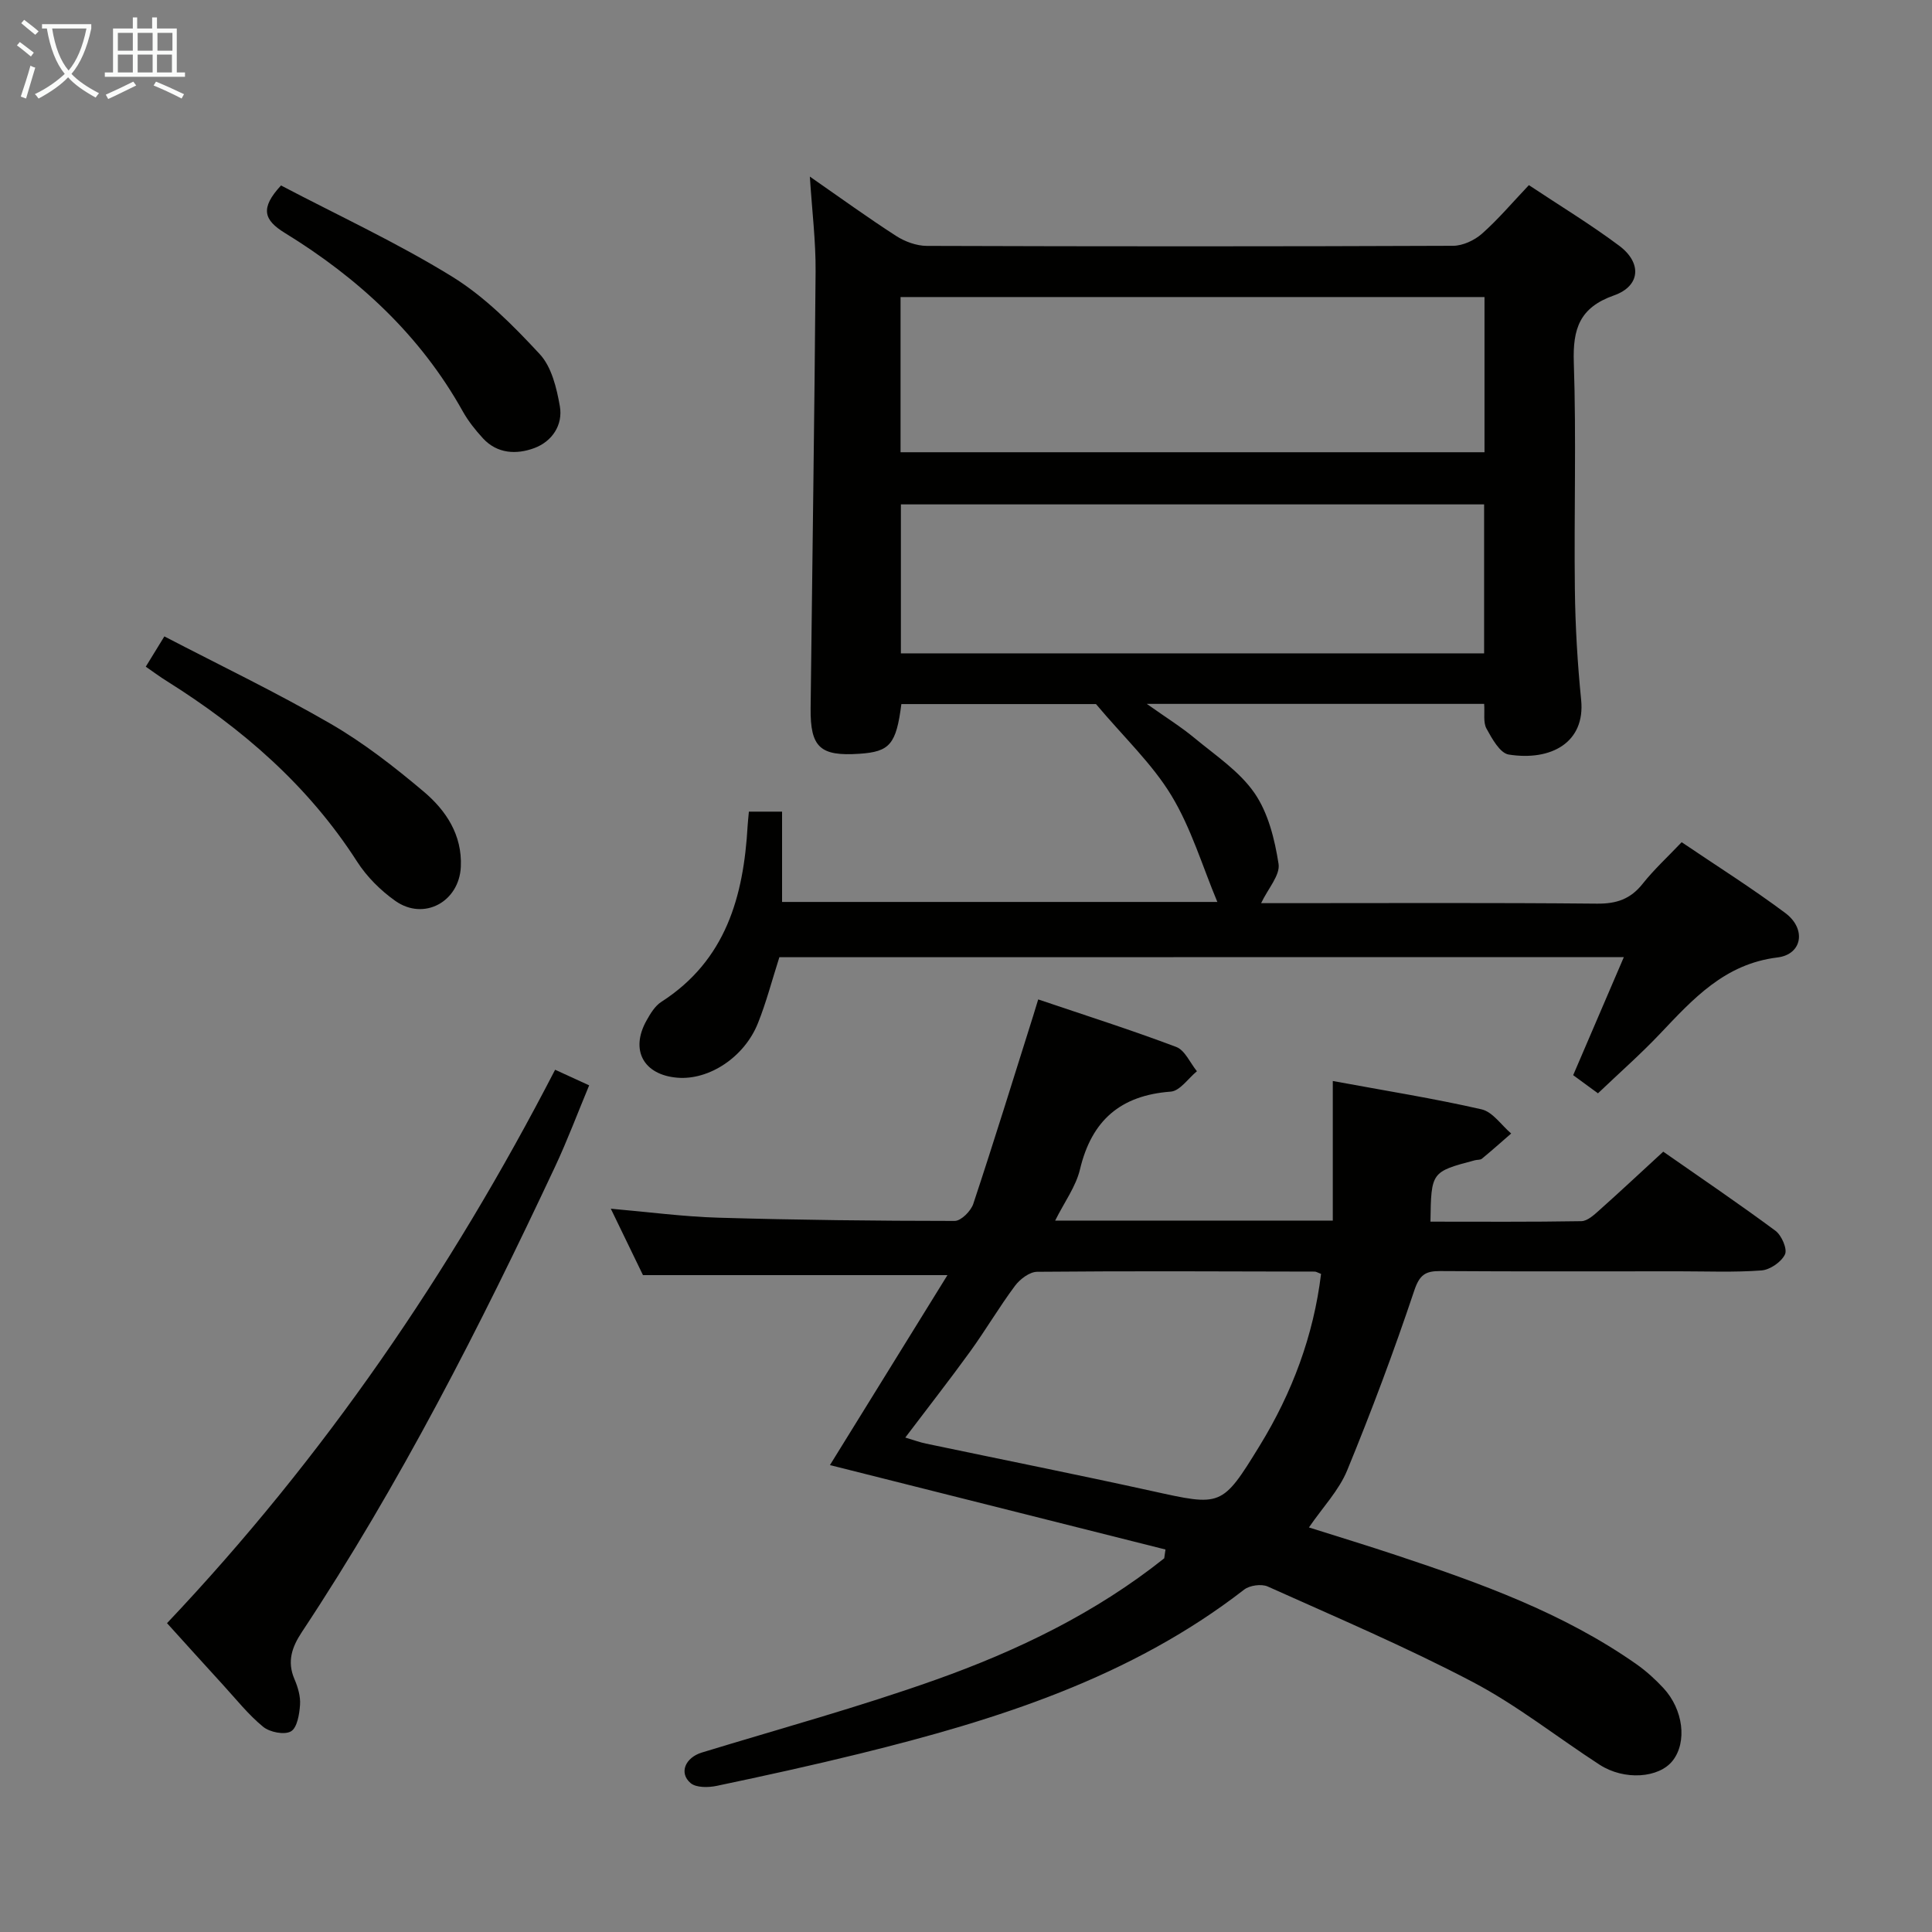 <svg enable-background="new 0 0 400 400" viewBox="0 0 400 400" xmlns="http://www.w3.org/2000/svg"><rect x="0" y="0" width="400" height="400" fill="#808080" stroke="none"/><g fill="#010100"><path d="m161.36 198.18c-1.54 4.82-2.71 9.34-4.43 13.64-2.81 7.06-10.12 11.84-16.66 11.31-7.03-.57-9.85-5.72-6.41-11.85.8-1.43 1.75-3.02 3.07-3.86 13.35-8.58 17.03-21.81 17.86-36.48.05-.83.15-1.65.26-2.9h6.87v18.7h90.12c-3.1-7.4-5.41-15.26-9.51-22.03-3.97-6.56-9.78-12-15.62-18.94-12.25 0-26.29 0-40.29 0-1.07 8.34-2.4 9.87-8.68 10.29-8.13.55-10.2-1.31-10.11-9.45.34-30.13.8-60.27 1.03-90.4.05-6.24-.73-12.48-1.19-19.65 6.42 4.46 12.03 8.53 17.85 12.28 1.82 1.18 4.22 2.06 6.36 2.07 36.32.12 72.65.13 108.97-.02 2.02-.01 4.41-1.13 5.96-2.49 3.34-2.95 6.24-6.39 9.73-10.07 6.36 4.23 12.75 8.1 18.7 12.55 4.76 3.56 4.39 8.35-1.08 10.28-7.13 2.51-8.55 6.91-8.32 13.88.53 15.64.03 31.32.22 46.98.09 7.64.54 15.29 1.3 22.89.88 8.83-6.24 12.7-15 11.31-1.81-.29-3.46-3.3-4.6-5.37-.71-1.29-.34-3.19-.48-5.12-23 0-45.72 0-69.85 0 3.96 2.81 7.07 4.74 9.87 7.06 4.34 3.6 9.3 6.88 12.42 11.39 2.85 4.12 4.2 9.6 4.99 14.67.37 2.33-2.18 5.12-3.61 8.14h4.57c21.66 0 43.32-.11 64.98.1 4.03.04 6.93-.94 9.44-4.11 2.35-2.96 5.17-5.55 8.08-8.61 7.3 4.94 14.6 9.53 21.48 14.68 4.36 3.26 3.51 8.55-1.64 9.18-10.96 1.34-17.48 8.59-24.34 15.82-3.99 4.21-8.36 8.05-12.83 12.31-1.89-1.38-3.56-2.61-5.13-3.76 3.55-8.26 6.93-16.14 10.49-24.44-58.74.02-116.69.02-174.84.02zm145.99-136.68c-40.57 0-80.61 0-120.9 0v32.13h120.9c0-10.81 0-21.24 0-32.13zm-.08 42.93c-40.52 0-80.69 0-120.75 0v30.84h120.75c0-10.38 0-20.45 0-30.84z"/><path d="m241.3 320.81c-23.26-5.85-46.52-11.71-69.47-17.48 7.77-12.56 15.86-25.63 24.33-39.33-21.7 0-42 0-63.04 0-1.89-3.91-4.18-8.64-6.66-13.75 7.83.68 15.04 1.65 22.27 1.86 16.31.48 32.62.66 48.93.67 1.32 0 3.36-2.05 3.85-3.54 4.28-12.9 8.29-25.89 12.38-38.86.3-.94.58-1.88 1.06-3.46 9.63 3.26 19.2 6.3 28.58 9.84 1.8.68 2.87 3.3 4.28 5.03-1.8 1.47-3.52 4.08-5.42 4.22-10.41.77-16.38 5.96-18.79 16.09-.85 3.58-3.24 6.79-5.14 10.61h57.48c0-9.37 0-18.73 0-28.9 11.1 2.05 21.03 3.63 30.81 5.87 2.3.53 4.09 3.27 6.12 5-2.01 1.75-4.01 3.53-6.06 5.22-.34.28-.97.19-1.45.32-9.05 2.4-9.05 2.4-9.2 12.71 10.41 0 20.83.08 31.24-.1 1.25-.02 2.62-1.28 3.69-2.24 4.34-3.87 8.58-7.84 13.27-12.15 7.85 5.48 15.66 10.77 23.23 16.38 1.27.94 2.5 3.78 1.97 4.89-.75 1.57-3.1 3.19-4.87 3.32-5.63.42-11.32.18-16.99.18-16.5 0-33 .06-49.49-.05-3.09-.02-4.31.76-5.41 4.06-4.2 12.55-8.85 24.96-13.88 37.2-1.71 4.16-5.06 7.64-7.92 11.82 6.1 1.93 12.09 3.75 18.03 5.73 17.37 5.77 34.57 11.92 49.73 22.55 2.03 1.42 3.91 3.13 5.6 4.94 4.17 4.47 4.97 11.22 1.95 15.07-2.85 3.63-10.04 4.14-15.14.83-8.79-5.7-17.09-12.31-26.31-17.15-13.79-7.24-28.17-13.35-42.39-19.74-1.3-.58-3.73-.25-4.88.64-23.57 18.27-51.2 26.97-79.56 33.96-9.83 2.42-19.72 4.59-29.62 6.67-1.74.37-4.27.41-5.43-.57-2.48-2.12-1.07-5.28 2.31-6.32 16.17-4.94 32.52-9.41 48.43-15.07 16.93-6.02 33.12-13.83 47.32-25.15.1-.63.18-1.23.26-1.82zm-53.87-23.18c1.79.53 3.01.99 4.27 1.25 15.58 3.27 31.2 6.39 46.75 9.81 14.4 3.17 14.52 3.4 22.37-9.4 6.71-10.94 11.14-22.77 12.69-35.54-.69-.26-1-.48-1.3-.48-19.16-.04-38.32-.14-57.48.04-1.57.01-3.57 1.53-4.6 2.92-3.27 4.39-6.06 9.15-9.27 13.59-4.27 5.9-8.76 11.63-13.43 17.81z"/><path d="m34.58 336.06c32.44-34.28 58.65-72.55 80.35-114.58 2.26 1.03 4.3 1.97 7.05 3.23-2.38 5.71-4.5 11.38-7.06 16.84-15.55 33.15-32.15 65.74-52.41 96.33-2.06 3.11-3.12 6.1-1.55 9.76.71 1.65 1.28 3.57 1.16 5.31-.13 1.95-.59 4.76-1.88 5.51-1.35.78-4.38.18-5.75-.94-3.06-2.5-5.57-5.68-8.26-8.62-3.93-4.28-7.8-8.6-11.65-12.84z"/><path d="m30.18 138.03c1.22-1.99 2.23-3.63 3.85-6.27 11.6 6.03 23.24 11.62 34.39 18.07 6.86 3.97 13.23 8.94 19.3 14.06 4.62 3.9 7.99 8.96 7.69 15.56-.33 7.25-7.63 11.25-13.55 7.08-3.05-2.15-5.91-5-7.92-8.13-10.11-15.76-23.81-27.61-39.49-37.44-1.26-.78-2.45-1.67-4.27-2.93z"/><path d="m58.18 38.4c11.81 6.2 24.03 11.85 35.41 18.86 6.79 4.19 12.67 10.14 18.15 16.05 2.46 2.64 3.51 7.02 4.17 10.79.68 3.92-1.63 7.32-5.31 8.68-3.66 1.35-7.65 1.19-10.62-2.04-1.56-1.7-3.04-3.56-4.16-5.56-8.81-15.8-21.65-27.62-36.86-36.96-4.35-2.68-5.15-5.1-.78-9.82z"/></g><path d="m6.4 11.7c-1-.8-1.9-1.6-2.9-2.3l.6-.7c.9.7 1.9 1.4 2.9 2.2zm-2.1 8.3c.7-2.1 1.4-4.2 2-6.4.2.1.6.3 1 .4-.7 2.3-1.3 4.4-1.9 6.4zm3-12.8c-1.1-.9-2.1-1.7-2.9-2.4l.6-.7c1 .8 2 1.5 3 2.4zm1.4-1.3v-.9h10.2v.9c-.9 4.2-2.3 7.3-4.1 9.4 1.3 1.4 3.2 2.7 5.7 4-.2.2-.4.5-.7.9-2.5-1.4-4.4-2.7-5.7-4.2-1.4 1.5-3.5 3-6.1 4.4 0 0 0 0-.1-.1-.3-.4-.5-.7-.7-.8 2.7-1.3 4.7-2.8 6.2-4.2-1.8-2.2-3-5.3-3.7-9.4zm9.2 0h-7.1c.6 3.8 1.7 6.7 3.4 8.7 1.7-2 2.9-4.8 3.7-8.7z" fill="#fafbfa"/><path d="m31.6 3.6h.9v2.3h4.1v9.1h1.7v.9h-16.6v-.9h1.7v-9.1h4.1v-2.3h.9v2.3h3.1v-2.3zm-4 13.3.6.8c-1.9.9-3.8 1.9-5.8 2.8-.2-.3-.3-.6-.5-.9 2-.9 3.9-1.8 5.7-2.7zm-3.2-10.1v3.7h3.1v-3.7zm0 4.5v3.7h3.1v-3.7zm4.1-4.5v3.7h3.1v-3.7zm0 4.5v3.7h3.1v-3.7zm9.1 9.1c-2.1-1.1-4.1-2-5.8-2.7l.5-.8c2.2.9 4.1 1.8 5.8 2.6zm-1.9-13.6h-3.1v3.7h3.1zm-3.2 4.5v3.7h3.1v-3.7z" fill="#fafbfa"/></svg>